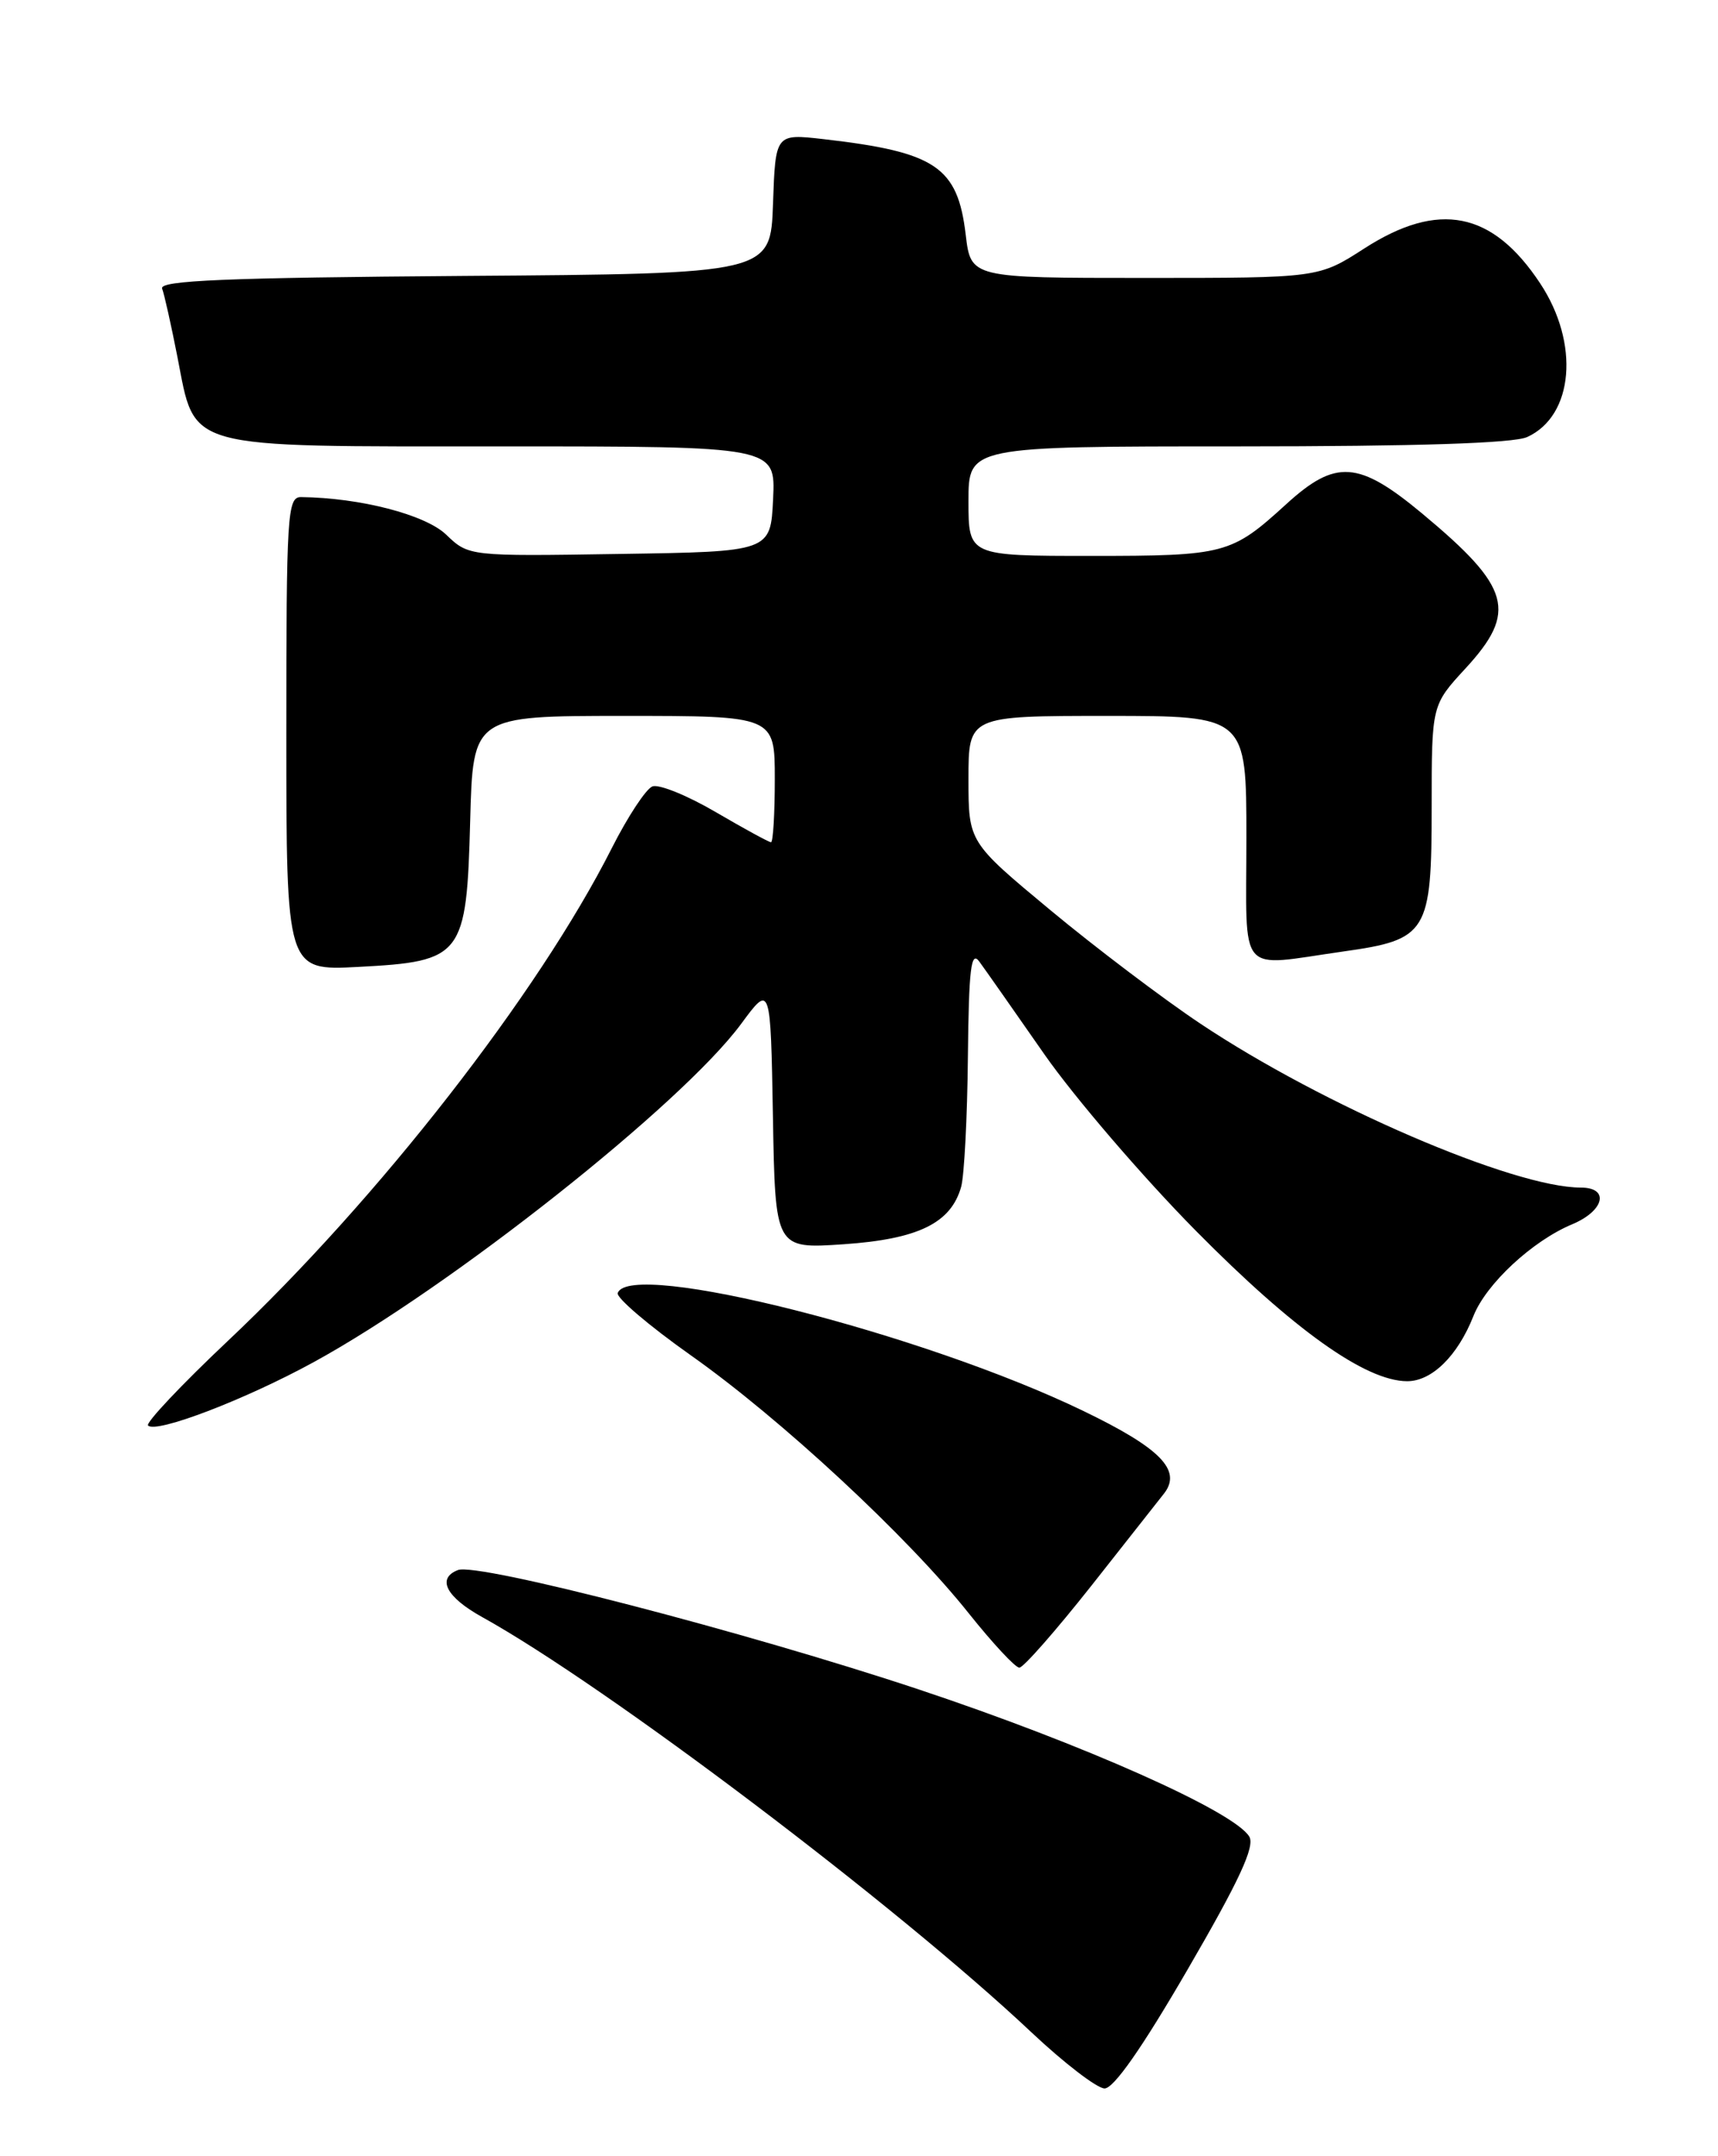 <?xml version="1.0" encoding="UTF-8" standalone="no"?>
<!DOCTYPE svg PUBLIC "-//W3C//DTD SVG 1.1//EN" "http://www.w3.org/Graphics/SVG/1.1/DTD/svg11.dtd" >
<svg xmlns="http://www.w3.org/2000/svg" xmlns:xlink="http://www.w3.org/1999/xlink" version="1.1" viewBox="0 0 204 256">
 <g >
 <path fill="currentColor"
d=" M 141.03 233.82 C 147.14 223.31 149.03 219.24 148.35 218.07 C 146.61 215.10 128.64 207.09 109.08 200.58 C 88.56 193.75 56.74 185.50 54.38 186.41 C 51.83 187.39 52.97 189.62 57.25 191.99 C 72.02 200.18 106.55 226.29 122.50 241.32 C 126.35 244.94 130.24 247.93 131.15 247.96 C 132.23 247.99 135.61 243.16 141.03 233.82 Z  M 129.61 188.25 C 133.84 182.89 137.72 177.96 138.24 177.30 C 140.35 174.56 137.79 171.94 128.68 167.54 C 109.60 158.31 74.79 149.49 73.35 153.52 C 73.15 154.07 77.07 157.41 82.05 160.93 C 92.71 168.45 107.83 182.48 115.05 191.57 C 117.87 195.10 120.56 198.00 121.04 198.00 C 121.52 198.00 125.37 193.61 129.61 188.25 Z  M 37.24 161.73 C 53.46 152.86 80.97 131.10 88.00 121.57 C 91.50 116.82 91.50 116.82 91.78 132.55 C 92.05 148.28 92.05 148.28 100.17 147.73 C 109.04 147.12 112.92 145.22 114.13 140.91 C 114.50 139.58 114.86 132.65 114.93 125.50 C 115.04 115.02 115.30 112.82 116.28 114.16 C 116.95 115.07 120.42 120.02 124.00 125.16 C 127.58 130.29 135.68 139.73 142.00 146.13 C 153.63 157.90 162.15 163.97 167.08 163.99 C 170.02 164.00 173.09 160.98 174.96 156.25 C 176.47 152.43 181.96 147.33 186.68 145.36 C 190.51 143.76 191.16 141.00 187.71 141.00 C 179.72 141.00 157.11 131.26 142.57 121.56 C 138.13 118.60 130.11 112.53 124.75 108.08 C 115.00 99.98 115.00 99.98 115.00 92.49 C 115.00 85.00 115.00 85.00 131.50 85.00 C 148.00 85.00 148.00 85.00 148.00 99.50 C 148.00 116.18 146.79 114.77 159.50 112.97 C 169.52 111.56 170.00 110.77 170.00 95.75 C 170.00 83.72 170.00 83.72 174.00 79.38 C 180.22 72.63 179.42 69.75 168.87 60.97 C 161.32 54.69 158.60 54.50 152.73 59.86 C 146.21 65.81 145.48 66.00 129.57 66.00 C 115.00 66.00 115.00 66.00 115.00 59.50 C 115.00 53.00 115.00 53.00 146.95 53.00 C 168.24 53.00 179.72 52.63 181.34 51.89 C 186.87 49.37 187.60 40.76 182.88 33.64 C 177.22 25.08 170.82 23.82 162.00 29.50 C 156.57 33.00 156.57 33.00 135.92 33.00 C 115.28 33.00 115.28 33.00 114.67 27.86 C 113.71 19.80 111.12 18.05 97.79 16.52 C 92.08 15.87 92.08 15.87 91.79 24.18 C 91.50 32.50 91.50 32.50 55.15 32.76 C 26.77 32.97 18.90 33.30 19.25 34.26 C 19.51 34.94 20.32 38.58 21.06 42.34 C 23.25 53.50 21.44 53.00 59.68 53.00 C 92.10 53.00 92.10 53.00 91.80 59.25 C 91.50 65.50 91.50 65.50 73.58 65.77 C 55.66 66.05 55.66 66.05 52.97 63.47 C 50.49 61.10 42.77 59.10 35.75 59.02 C 34.12 59.00 34.00 61.00 34.00 87.13 C 34.00 115.25 34.00 115.25 42.55 114.80 C 54.94 114.15 55.40 113.54 55.83 97.48 C 56.16 85.00 56.16 85.00 74.08 85.00 C 92.00 85.00 92.00 85.00 92.00 92.50 C 92.00 96.62 91.80 100.00 91.55 100.00 C 91.31 100.00 88.36 98.39 84.99 96.42 C 81.63 94.45 78.25 93.08 77.47 93.37 C 76.70 93.67 74.53 96.97 72.64 100.71 C 63.92 117.97 44.92 142.36 27.03 159.23 C 21.52 164.43 17.27 168.94 17.58 169.25 C 18.55 170.22 29.11 166.18 37.24 161.73 Z "/>
</g>
</svg>